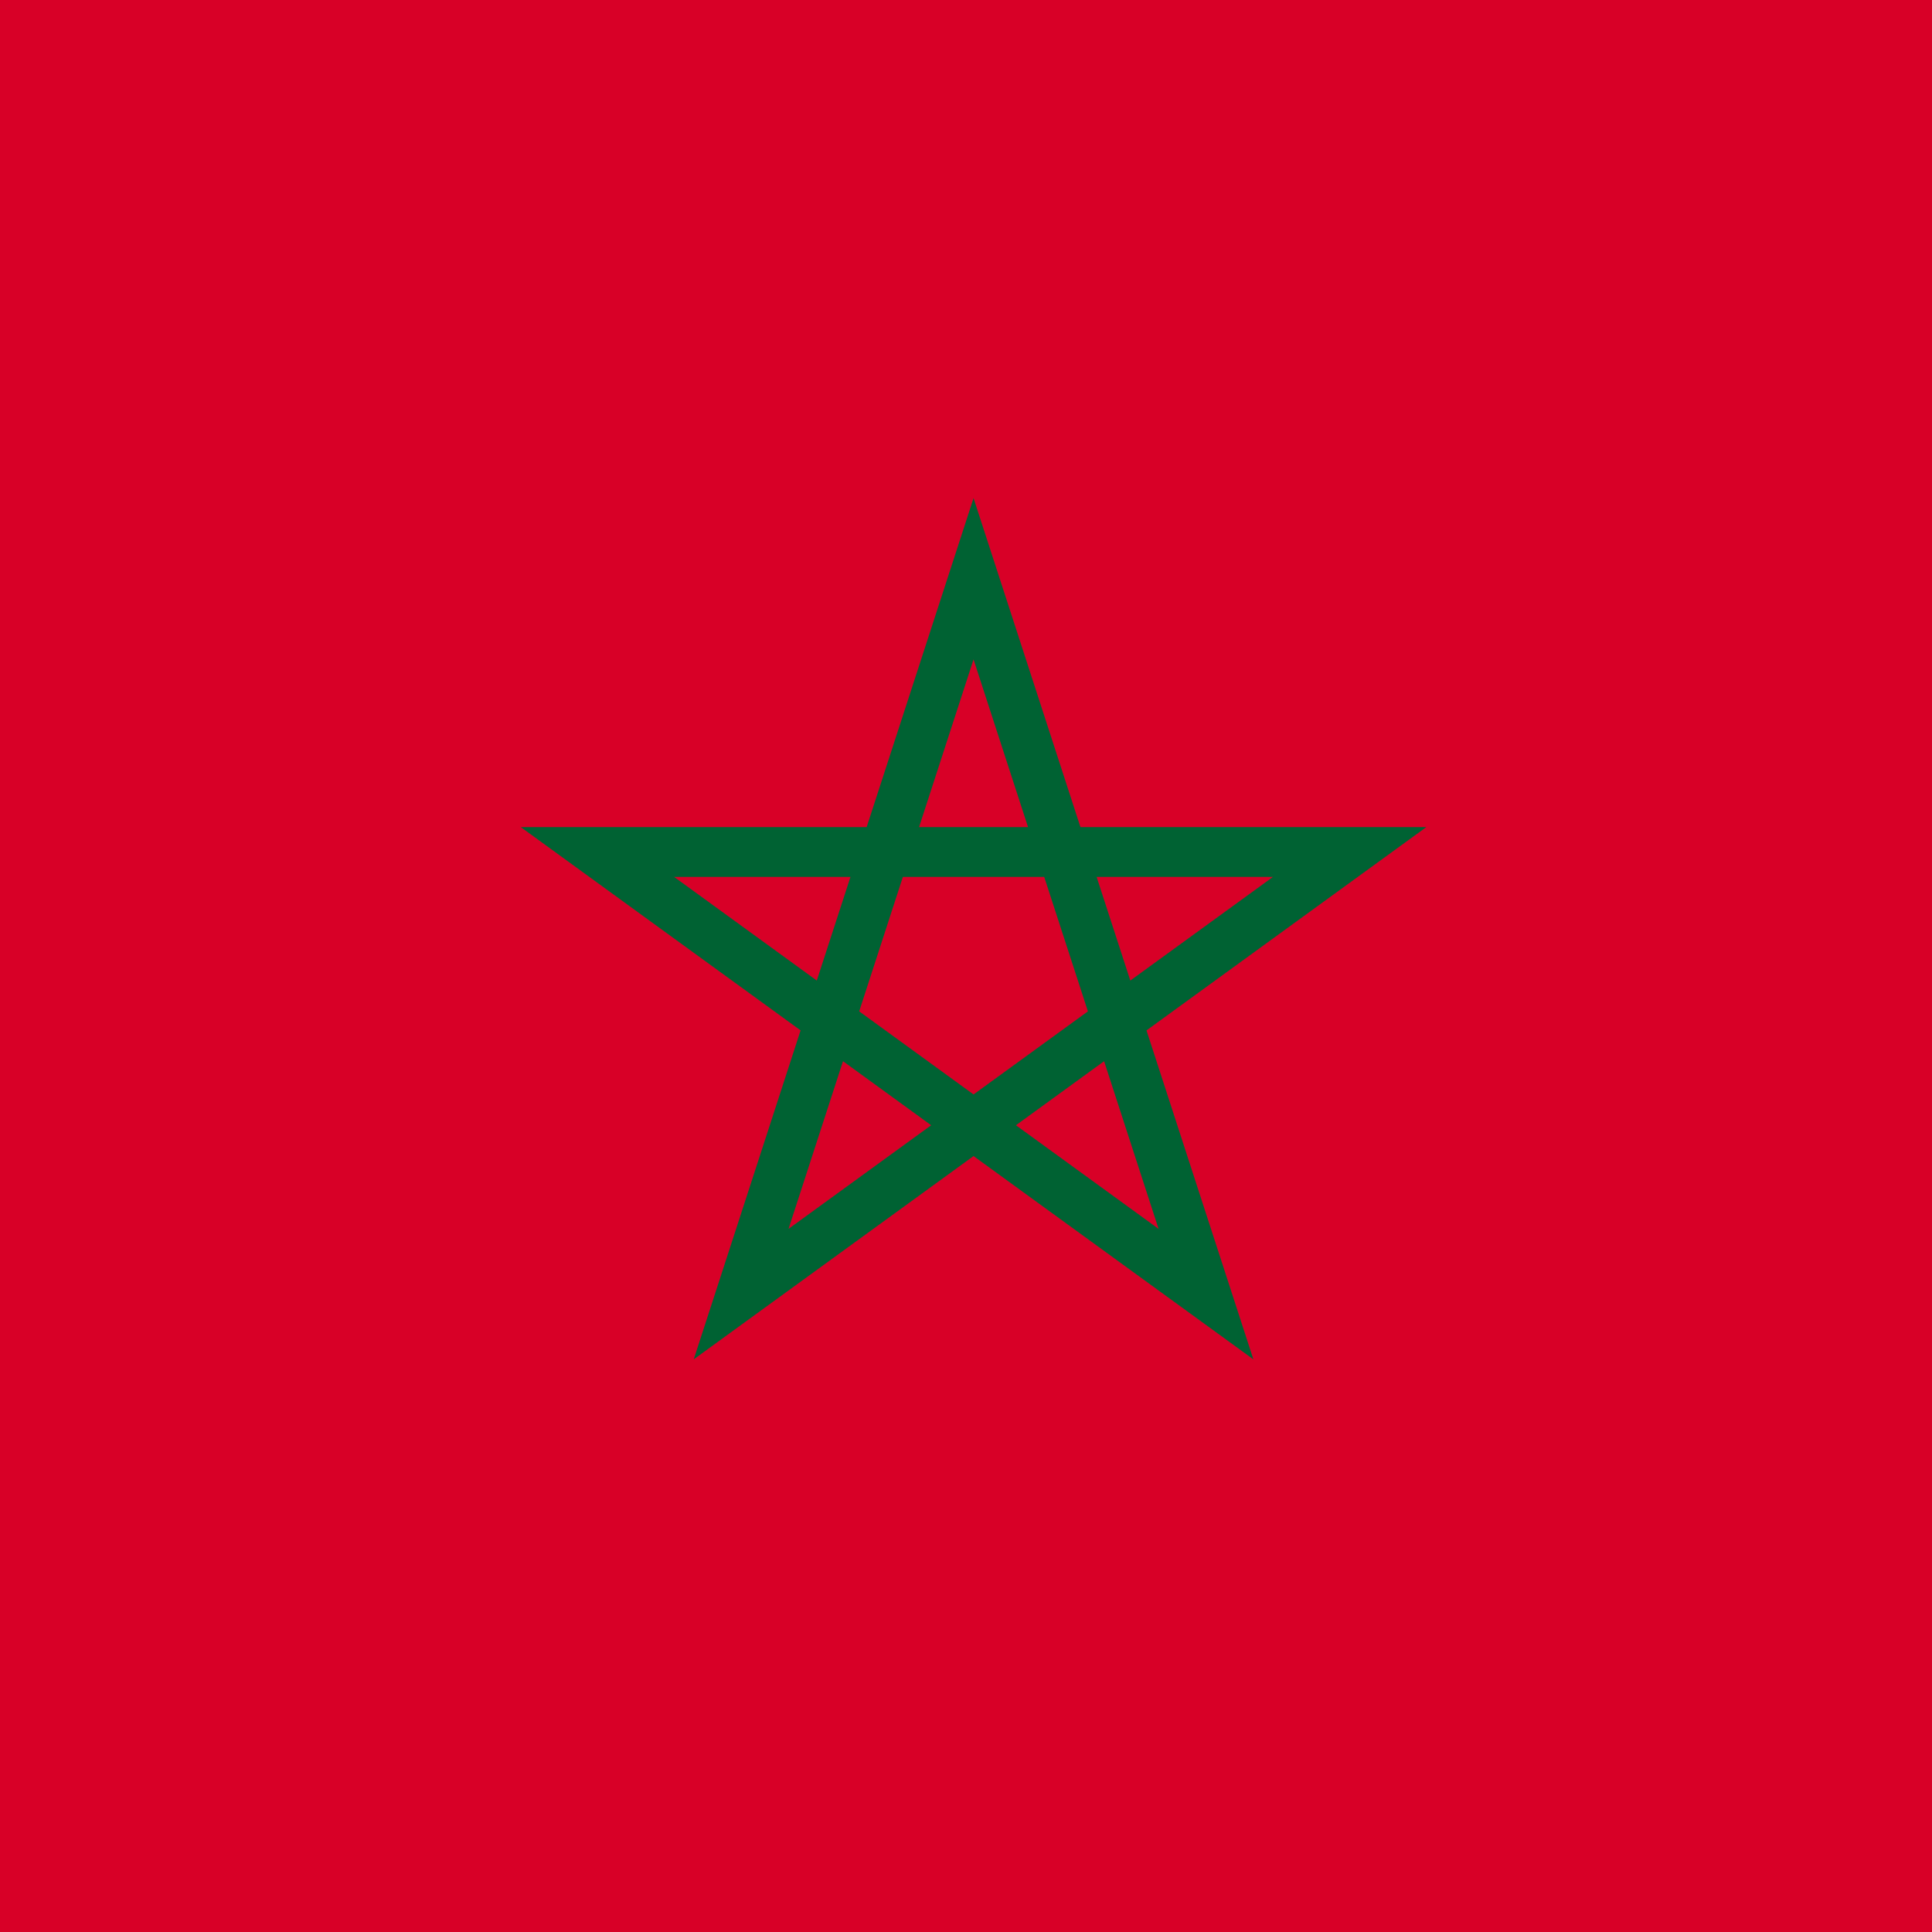 <svg width="128" height="128" viewBox="0 0 128 128" fill="none" xmlns="http://www.w3.org/2000/svg">
<g clip-path="url(#clip0_259_8792)">
<rect width="128" height="128" fill="#D80027"/>
<rect width="128" height="128" fill="#D80027"/>
<path fill-rule="evenodd" clip-rule="evenodd" d="M64.5 33L71.582 54.796H94.5L75.959 68.267L83.04 90.062L64.5 76.592L45.96 90.062L53.041 68.267L34.5 54.796H57.418L64.5 33ZM56.345 58.099H44.665L54.114 64.964L56.345 58.099ZM56.924 67.005L59.818 58.099H69.182L72.076 67.005L64.5 72.51L56.924 67.005ZM55.851 70.308L52.242 81.416L61.691 74.551L55.851 70.308ZM67.309 74.551L76.758 81.416L73.149 70.308L67.309 74.551ZM74.886 64.964L84.335 58.099H72.655L74.886 64.964ZM68.109 54.796H60.891L64.5 43.688L68.109 54.796Z" fill="#006233"/>
</g>
<defs>
<clipPath id="clip0_259_8792">
<rect width="128" height="128" fill="white"/>
</clipPath>
</defs>
</svg>
